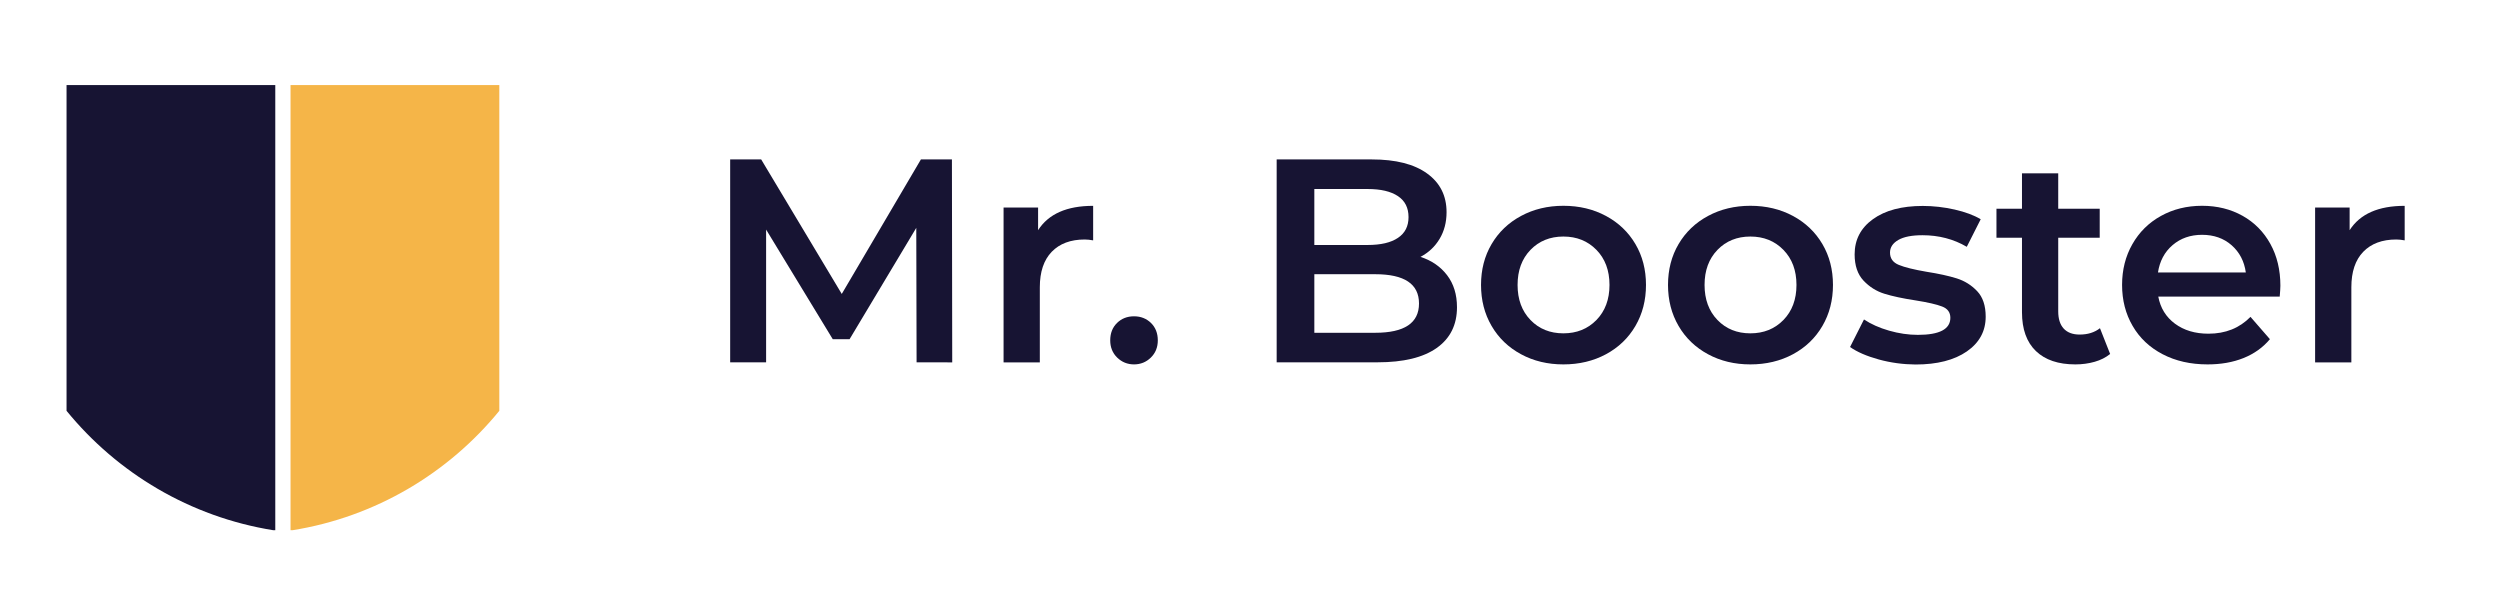 <?xml version="1.0" encoding="utf-8"?>
<!-- Generator: Adobe Illustrator 25.0.0, SVG Export Plug-In . SVG Version: 6.00 Build 0)  -->
<svg version="1.1" id="Layer_1" xmlns="http://www.w3.org/2000/svg" xmlns:xlink="http://www.w3.org/1999/xlink" x="0px" y="0px"
	 viewBox="0 0 491.77 118.27" style="enable-background:new 0 0 491.77 118.27;" xml:space="preserve">
<style type="text/css">
	.st0{fill:#171433;}
	.st1{fill:#F5B548;}
</style>
<g>
	<g>
		<path class="st0" d="M54.16,16.73H13.09v64.08c10.01,12.27,24.34,20.87,40.67,23.49h0.39V16.73z"/>
	</g>
</g>
<g>
	<path class="st1" d="M57.15,16.73h41.07v64.08C88.2,93.08,73.87,101.68,57.54,104.3h-0.39V16.73z"/>
</g>
<g>
	<path class="st0" d="M180.3,71.28l-0.06-26.46l-13.12,21.9h-3.31L150.7,45.16v26.12h-7.07V31.36h6.1l15.85,26.46l15.57-26.46h6.1
		l0.06,39.92H180.3z"/>
	<path class="st0" d="M215.03,40.49v6.79c-0.61-0.11-1.16-0.17-1.65-0.17c-2.78,0-4.94,0.81-6.5,2.42
		c-1.56,1.62-2.34,3.94-2.34,6.99v14.77h-7.13V40.83h6.79v4.45C206.25,42.08,209.86,40.49,215.03,40.49z"/>
	<path class="st0" d="M219.76,70.34c-0.91-0.89-1.37-2.02-1.37-3.39c0-1.41,0.45-2.55,1.34-3.42c0.89-0.87,2-1.31,3.34-1.31
		c1.33,0,2.44,0.44,3.34,1.31c0.89,0.88,1.34,2.02,1.34,3.42c0,1.37-0.46,2.5-1.37,3.39c-0.91,0.89-2.02,1.34-3.31,1.34
		C221.78,71.68,220.68,71.23,219.76,70.34z"/>
	<path class="st0" d="M284.66,54.14c1.29,1.69,1.94,3.79,1.94,6.3c0,3.46-1.33,6.13-3.99,8.01c-2.66,1.88-6.54,2.82-11.63,2.82
		h-19.85V31.36h18.71c4.71,0,8.34,0.92,10.89,2.77c2.55,1.84,3.82,4.38,3.82,7.61c0,1.98-0.46,3.73-1.37,5.25s-2.17,2.7-3.76,3.54
		C281.62,51.24,283.37,52.45,284.66,54.14z M258.54,37.18v11.01h10.49c2.58,0,4.57-0.46,5.96-1.4c1.39-0.93,2.08-2.29,2.08-4.08
		c0-1.83-0.69-3.2-2.08-4.13c-1.39-0.93-3.37-1.4-5.96-1.4H258.54z M279.13,59.7c0-3.84-2.87-5.76-8.61-5.76h-11.98v11.52h11.98
		C276.26,65.46,279.13,63.54,279.13,59.7z"/>
	<path class="st0" d="M299.2,69.68c-2.47-1.33-4.4-3.18-5.79-5.56c-1.39-2.38-2.08-5.07-2.08-8.07c0-3,0.69-5.68,2.08-8.04
		c1.39-2.36,3.32-4.2,5.79-5.53c2.47-1.33,5.25-2,8.33-2c3.12,0,5.91,0.67,8.38,2c2.47,1.33,4.4,3.17,5.79,5.53
		c1.39,2.36,2.08,5.04,2.08,8.04c0,3-0.69,5.69-2.08,8.07c-1.39,2.38-3.32,4.23-5.79,5.56c-2.47,1.33-5.27,2-8.38,2
		C304.45,71.68,301.67,71.02,299.2,69.68z M314.03,62.95c1.71-1.75,2.57-4.05,2.57-6.9s-0.86-5.15-2.57-6.9
		c-1.71-1.75-3.88-2.62-6.5-2.62s-4.78,0.88-6.47,2.62c-1.69,1.75-2.54,4.05-2.54,6.9s0.85,5.15,2.54,6.9
		c1.69,1.75,3.85,2.62,6.47,2.62S312.32,64.7,314.03,62.95z"/>
	<path class="st0" d="M335.98,69.68c-2.47-1.33-4.4-3.18-5.79-5.56c-1.39-2.38-2.08-5.07-2.08-8.07c0-3,0.69-5.68,2.08-8.04
		c1.39-2.36,3.32-4.2,5.79-5.53c2.47-1.33,5.25-2,8.33-2c3.12,0,5.91,0.67,8.38,2c2.47,1.33,4.4,3.17,5.79,5.53
		c1.39,2.36,2.08,5.04,2.08,8.04c0,3-0.69,5.69-2.08,8.07c-1.39,2.38-3.32,4.23-5.79,5.56c-2.47,1.33-5.27,2-8.38,2
		C341.23,71.68,338.45,71.02,335.98,69.68z M350.81,62.95c1.71-1.75,2.57-4.05,2.57-6.9s-0.86-5.15-2.57-6.9
		c-1.71-1.75-3.88-2.62-6.5-2.62s-4.78,0.88-6.47,2.62c-1.69,1.75-2.54,4.05-2.54,6.9s0.85,5.15,2.54,6.9
		c1.69,1.75,3.85,2.62,6.47,2.62S349.1,64.7,350.81,62.95z"/>
	<path class="st0" d="M369.57,70.71c-2.36-0.65-4.24-1.46-5.65-2.45l2.74-5.42c1.37,0.91,3.01,1.65,4.93,2.2
		c1.92,0.55,3.81,0.83,5.67,0.83c4.26,0,6.39-1.12,6.39-3.36c0-1.06-0.54-1.81-1.63-2.22c-1.08-0.42-2.82-0.82-5.22-1.2
		c-2.51-0.38-4.55-0.82-6.13-1.31c-1.58-0.49-2.95-1.36-4.11-2.59c-1.16-1.24-1.74-2.96-1.74-5.16c0-2.89,1.21-5.2,3.62-6.93
		c2.41-1.73,5.67-2.59,9.78-2.59c2.09,0,4.18,0.24,6.27,0.71c2.09,0.48,3.8,1.11,5.13,1.91l-2.74,5.42
		c-2.59-1.52-5.49-2.28-8.72-2.28c-2.09,0-3.68,0.31-4.76,0.94c-1.08,0.63-1.62,1.45-1.62,2.48c0,1.14,0.58,1.95,1.74,2.42
		c1.16,0.48,2.96,0.92,5.39,1.34c2.43,0.38,4.43,0.82,5.99,1.31s2.9,1.33,4.02,2.51c1.12,1.18,1.68,2.85,1.68,5.02
		c0,2.85-1.24,5.13-3.71,6.84s-5.84,2.57-10.09,2.57C374.34,71.68,371.93,71.36,369.57,70.71z"/>
	<path class="st0" d="M415.08,69.63c-0.84,0.68-1.85,1.2-3.05,1.54c-1.2,0.34-2.46,0.51-3.79,0.51c-3.35,0-5.93-0.87-7.76-2.62
		c-1.82-1.75-2.74-4.3-2.74-7.64V46.76h-5.02v-5.7h5.02V34.1h7.13v6.96h8.16v5.7h-8.16v14.49c0,1.48,0.36,2.61,1.08,3.39
		s1.77,1.17,3.14,1.17c1.6,0,2.93-0.42,3.99-1.25L415.08,69.63z"/>
	<path class="st0" d="M448.44,58.34h-23.89c0.42,2.24,1.51,4.02,3.28,5.33c1.77,1.31,3.96,1.97,6.59,1.97c3.35,0,6.1-1.1,8.27-3.31
		l3.82,4.39c-1.37,1.64-3.1,2.87-5.19,3.71c-2.09,0.84-4.45,1.25-7.07,1.25c-3.35,0-6.29-0.67-8.84-2c-2.55-1.33-4.52-3.18-5.9-5.56
		c-1.39-2.38-2.08-5.07-2.08-8.07c0-2.97,0.67-5.64,2.02-8.01c1.35-2.38,3.22-4.23,5.62-5.56c2.4-1.33,5.09-2,8.1-2
		c2.96,0,5.62,0.66,7.96,1.97s4.16,3.16,5.47,5.53s1.97,5.12,1.97,8.24C448.56,56.72,448.52,57.42,448.44,58.34z M427.37,48.21
		c-1.58,1.35-2.54,3.15-2.88,5.39h17.28c-0.3-2.2-1.24-3.99-2.79-5.36c-1.56-1.37-3.5-2.05-5.82-2.05
		C430.88,46.19,428.95,46.86,427.37,48.21z"/>
	<path class="st0" d="M473.02,40.49v6.79c-0.61-0.11-1.16-0.17-1.65-0.17c-2.78,0-4.94,0.81-6.5,2.42s-2.34,3.94-2.34,6.99v14.77
		h-7.13V40.83h6.79v4.45C464.24,42.08,467.85,40.49,473.02,40.49z"/>
</g>
</svg>
